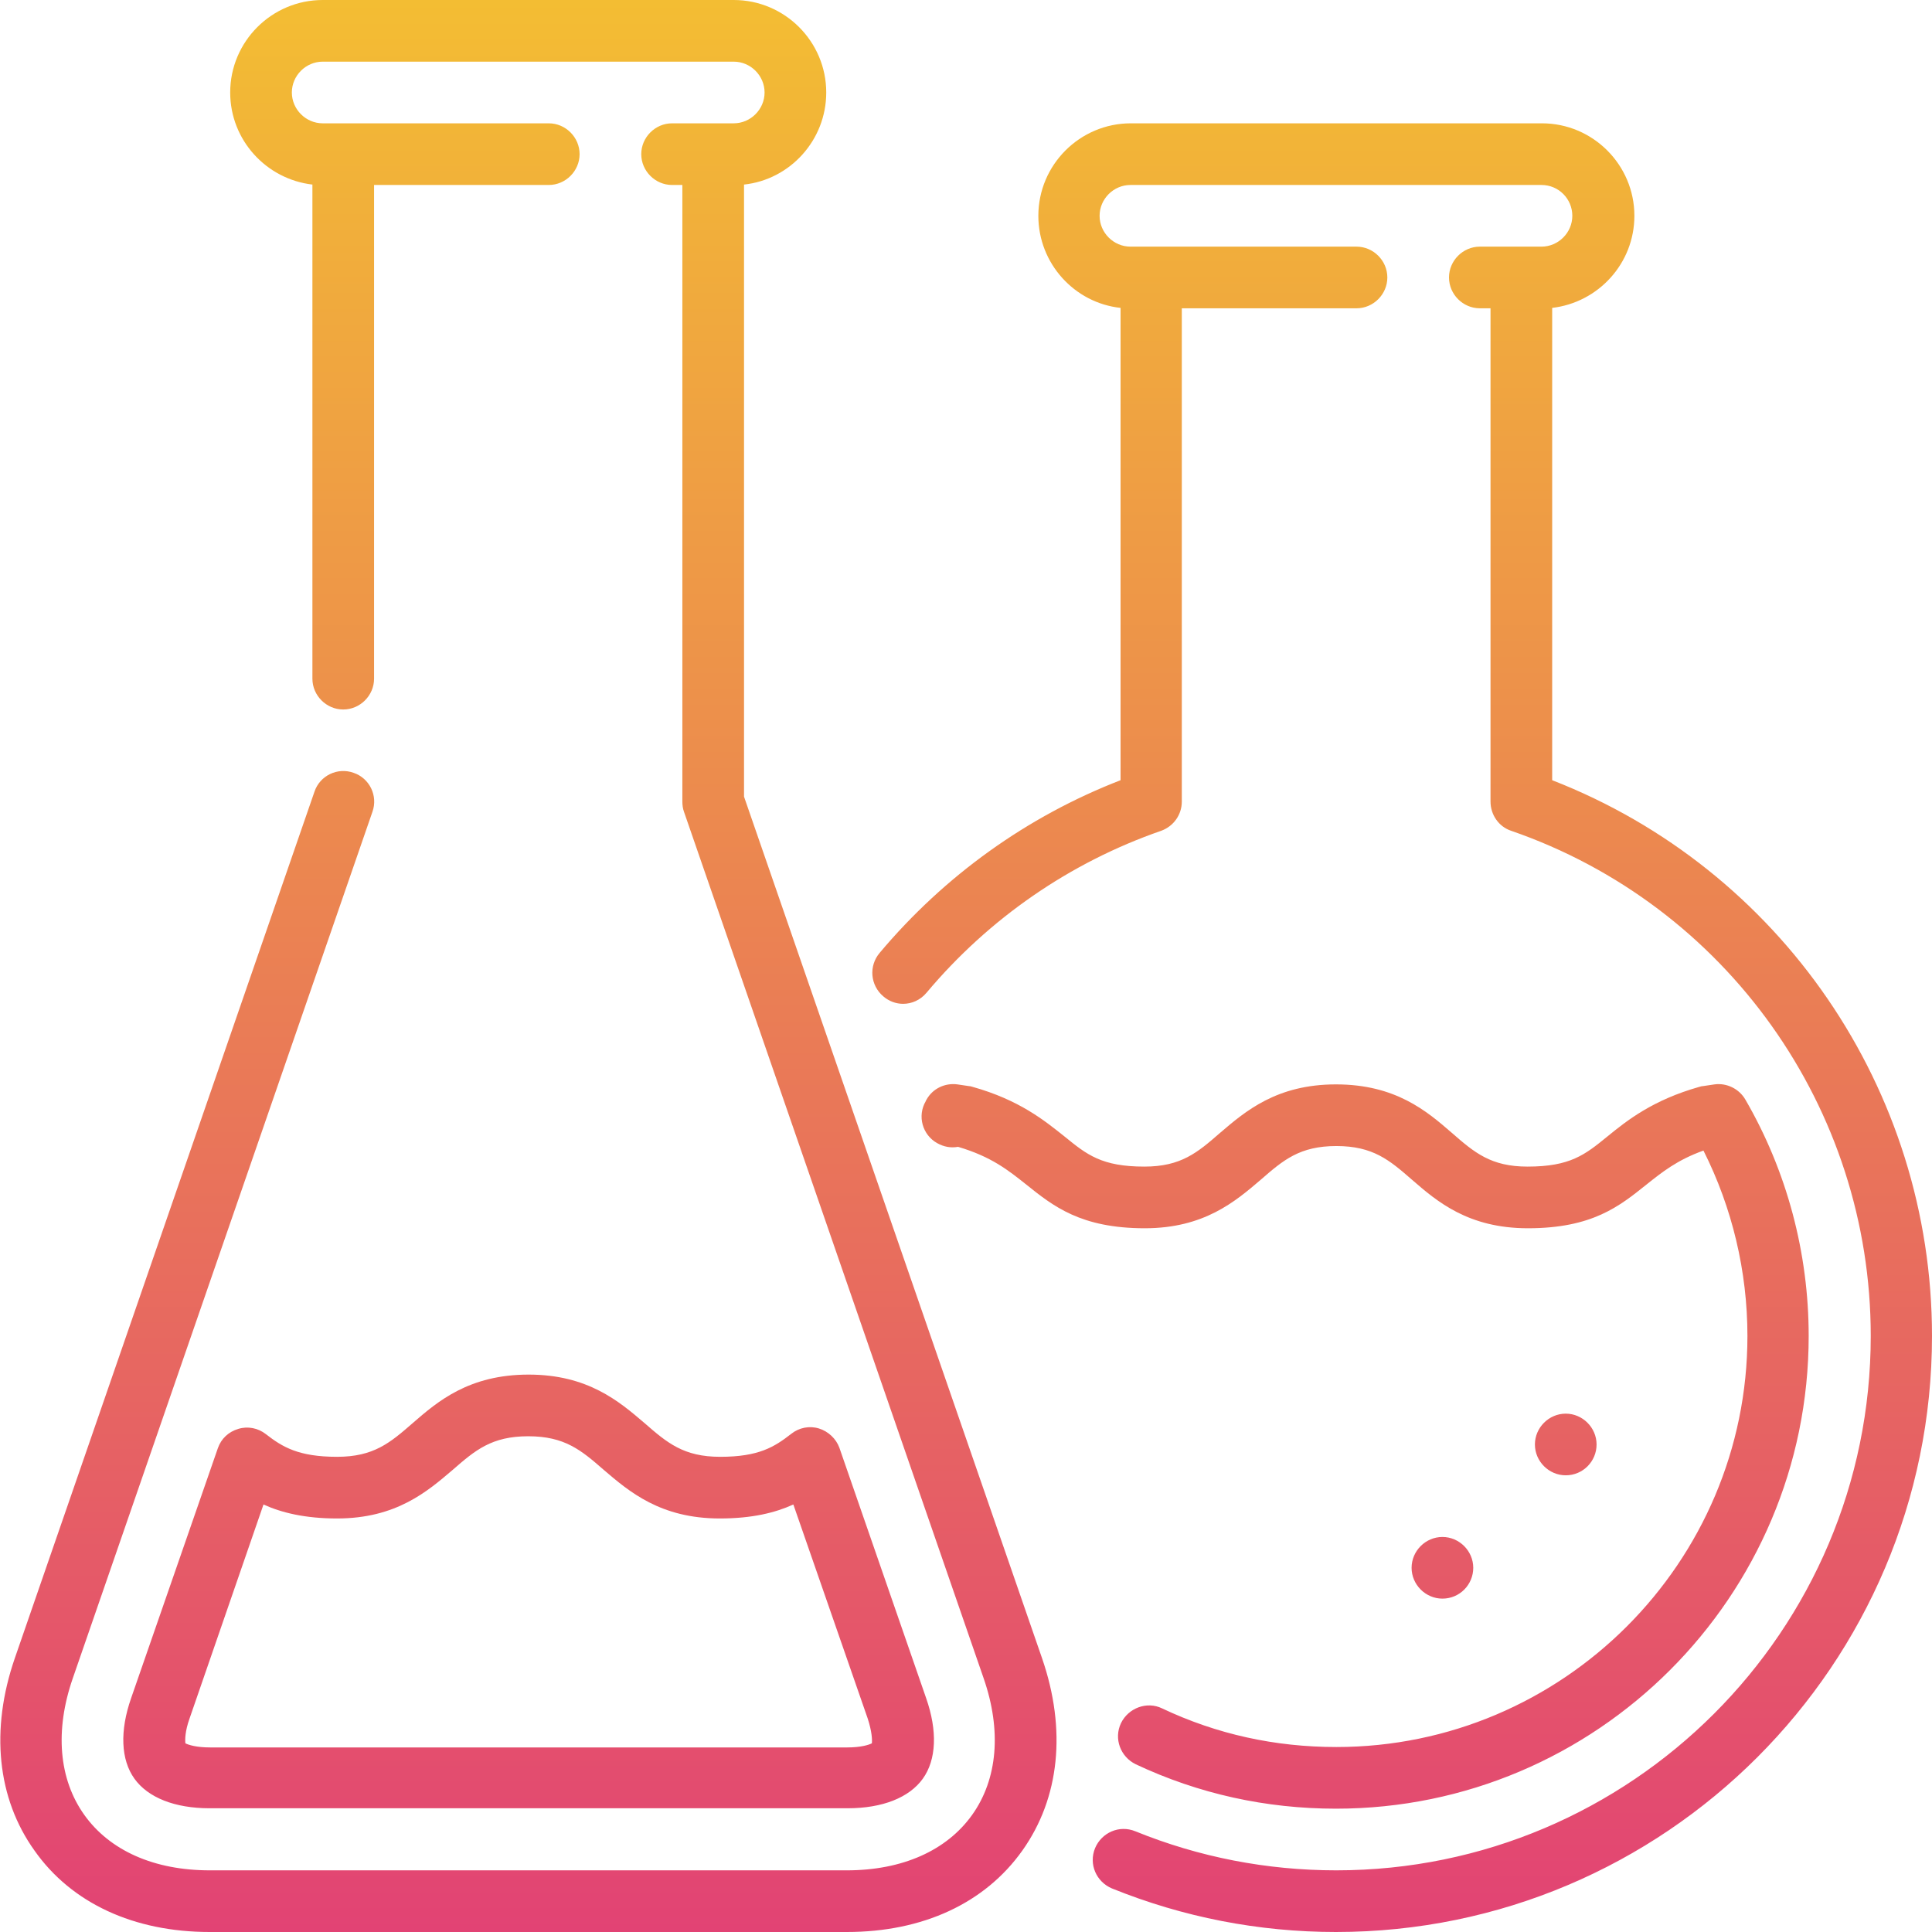 <?xml version="1.0" encoding="utf-8"?>
<!-- Generator: Adobe Illustrator 22.1.0, SVG Export Plug-In . SVG Version: 6.00 Build 0)  -->
<svg version="1.1" id="Слой_1" xmlns="http://www.w3.org/2000/svg" xmlns:xlink="http://www.w3.org/1999/xlink" x="0px" y="0px"
	 viewBox="0 0 470 470" style="enable-background:new 0 0 470 470;" xml:space="preserve">
<style type="text/css">
	.st0{fill:url(#SVGID_1_);}
</style>
<linearGradient id="SVGID_1_" gradientUnits="userSpaceOnUse" x1="235.015" y1="470.015" x2="235.015" y2="1.498413e-02">
	<stop  offset="0" style="stop-color:#E24374"/>
	<stop  offset="1" style="stop-color:#F3BD33"/>
</linearGradient>
<path class="st0" d="M470,325c0,80-65,145-145,145c-18.8,0-37.2-3.6-54.5-10.6c-3.8-1.6-5.7-5.9-4.1-9.8c1.6-3.8,5.9-5.7,9.8-4.1
	c15.5,6.3,32,9.5,48.9,9.5c71.7,0,130-58.3,130-130c0-55.4-35.1-104.8-87.5-122.9c-3-1-5-3.9-5-7.1V75H360c-4.1,0-7.5-3.4-7.5-7.5
	c0-4.1,3.4-7.5,7.5-7.5h15c4.1,0,7.5-3.4,7.5-7.5S379.2,45,375,45H275c-4.1,0-7.5,3.4-7.5,7.5s3.4,7.5,7.5,7.5h55
	c4.1,0,7.5,3.4,7.5,7.5c0,4.1-3.4,7.5-7.5,7.5h-42.5v120c0,3.2-2,6-5,7.1c-22.2,7.7-41.9,21.3-57.1,39.4c-1.5,1.8-3.6,2.7-5.7,2.7
	c-1.7,0-3.4-0.6-4.8-1.8c-3.2-2.7-3.6-7.4-0.9-10.6c15.8-18.8,35.9-33.2,58.6-42V74.9c-11.2-1.2-20-10.8-20-22.4
	c0-12.4,10.1-22.5,22.5-22.5h100c12.4,0,22.5,10.1,22.5,22.5c0,11.6-8.8,21.1-20,22.4v114.9h0C433.1,211.4,470,265,470,325z
	 M388.4,351.4c0-4.1-3.4-7.5-7.5-7.5c-4.1,0-7.5,3.4-7.5,7.5s3.4,7.5,7.5,7.5C385.1,358.9,388.4,355.5,388.4,351.4z M358.4,381.4
	c0-4.1-3.4-7.5-7.5-7.5c-4.1,0-7.5,3.4-7.5,7.5s3.4,7.5,7.5,7.5C355.1,388.9,358.4,385.5,358.4,381.4z M282.7,415.6
	c-3.7-1.8-8.2-0.1-10,3.6c-1.8,3.8-0.1,8.2,3.6,10C291.6,436.4,308,440,325,440c63.4,0,115-51.6,115-115c0-20.2-5.3-40.1-15.4-57.5
	c-1.5-2.6-4.5-4.1-7.5-3.7l-2.7,0.4c-0.3,0-0.7,0.1-1,0.2c-11.3,3.2-17.5,8.1-22.4,12.1c-5.4,4.4-9,7.3-19.4,7.3
	c-8.9,0-12.9-3.4-18.4-8.2c-6.1-5.3-13.7-11.8-28.2-11.8c-14.4,0-22,6.5-28.2,11.8c-5.5,4.8-9.5,8.2-18.4,8.2
	c-10.4,0-14-2.9-19.4-7.3c-4.9-3.9-11-8.9-22.4-12.1c-0.3-0.1-0.7-0.2-1-0.2l-2.7-0.4c-3-0.4-6,1-7.5,3.7c-0.1,0.1-0.1,0.2-0.2,0.4
	c-2.1,3.6-0.8,8.2,2.8,10.2c1.6,0.9,3.3,1.2,5,0.9l0.1,0c8.1,2.4,12.2,5.7,16.6,9.2c6.5,5.2,13.2,10.6,28.8,10.6
	c14.4,0,22-6.5,28.2-11.8c5.5-4.8,9.5-8.2,18.4-8.2c8.9,0,12.9,3.4,18.4,8.2c6.1,5.3,13.7,11.8,28.2,11.8c15.7,0,22.3-5.4,28.8-10.6
	c3.9-3.1,7.5-6,13.9-8.3c7,13.9,10.7,29.4,10.7,45.1c0,55.1-44.9,100-100,100C310.2,425,296,421.9,282.7,415.6z M181,193.8
	L181,193.8V44.9c11.2-1.2,20-10.8,20-22.4C201,10.1,190.9,0,178.5,0h-100C66.1,0,56,10.1,56,22.5c0,11.6,8.8,21.1,20,22.4v120.2
	c0,4.1,3.4,7.5,7.5,7.5c4.1,0,7.5-3.4,7.5-7.5V45h42.5c4.1,0,7.5-3.4,7.5-7.5c0-4.1-3.4-7.5-7.5-7.5h-55c-4.1,0-7.5-3.4-7.5-7.5
	s3.4-7.5,7.5-7.5h100c4.1,0,7.5,3.4,7.5,7.5s-3.4,7.5-7.5,7.5h-15c-4.1,0-7.5,3.4-7.5,7.5c0,4.1,3.4,7.5,7.5,7.5h2.5v150
	c0,0.8,0.1,1.7,0.4,2.5l72.9,210.8c4.4,12.7,3.4,24.5-2.8,33.2c-6.2,8.7-17,13.5-30.5,13.5H51c-13.5,0-24.3-4.8-30.5-13.5
	c-6.2-8.7-7.2-20.5-2.8-33.2l72.9-210.8c1.4-3.9-0.7-8.2-4.6-9.5c-3.9-1.4-8.2,0.7-9.5,4.6L3.6,403.4c-6,17.4-4.3,34.1,4.8,46.8
	C17.4,463,32.6,470,51,470h155c18.5,0,33.6-7,42.7-19.8c9.1-12.8,10.8-29.4,4.8-46.8L181,193.8z M82,354.4c8.9,0,12.9-3.4,18.4-8.2
	c6.1-5.3,13.7-11.8,28.2-11.8c14.4,0,22,6.5,28.2,11.8c5.5,4.8,9.5,8.2,18.4,8.2c9.4,0,13.2-2.4,17.3-5.6c1.9-1.5,4.4-2,6.7-1.3
	c2.3,0.7,4.2,2.5,5,4.7l21.1,60.9c2.8,8,2.5,15-0.8,19.6c-3.3,4.6-9.8,7.2-18.3,7.2H51c-8.5,0-15-2.6-18.3-7.2s-3.6-11.6-0.8-19.6
	L53,352.3c0.8-2.3,2.6-4,5-4.7c2.3-0.7,4.8-0.2,6.7,1.3h0C68.7,352,72.6,354.4,82,354.4z M82,369.4c-7.8,0-13.5-1.4-17.9-3.4
	l-18,52.1c-1.1,3.1-1.1,5.1-1,6c0.8,0.4,2.7,1,6,1h155c3.3,0,5.2-0.6,6-1c0.1-0.9,0-2.9-1-6L193,366c-4.4,2-10,3.4-17.9,3.4
	c-14.4,0-22-6.5-28.2-11.8c-5.5-4.8-9.5-8.2-18.4-8.2c-8.9,0-12.9,3.4-18.4,8.2v0C104,362.8,96.4,369.4,82,369.4z"/>
</svg>
